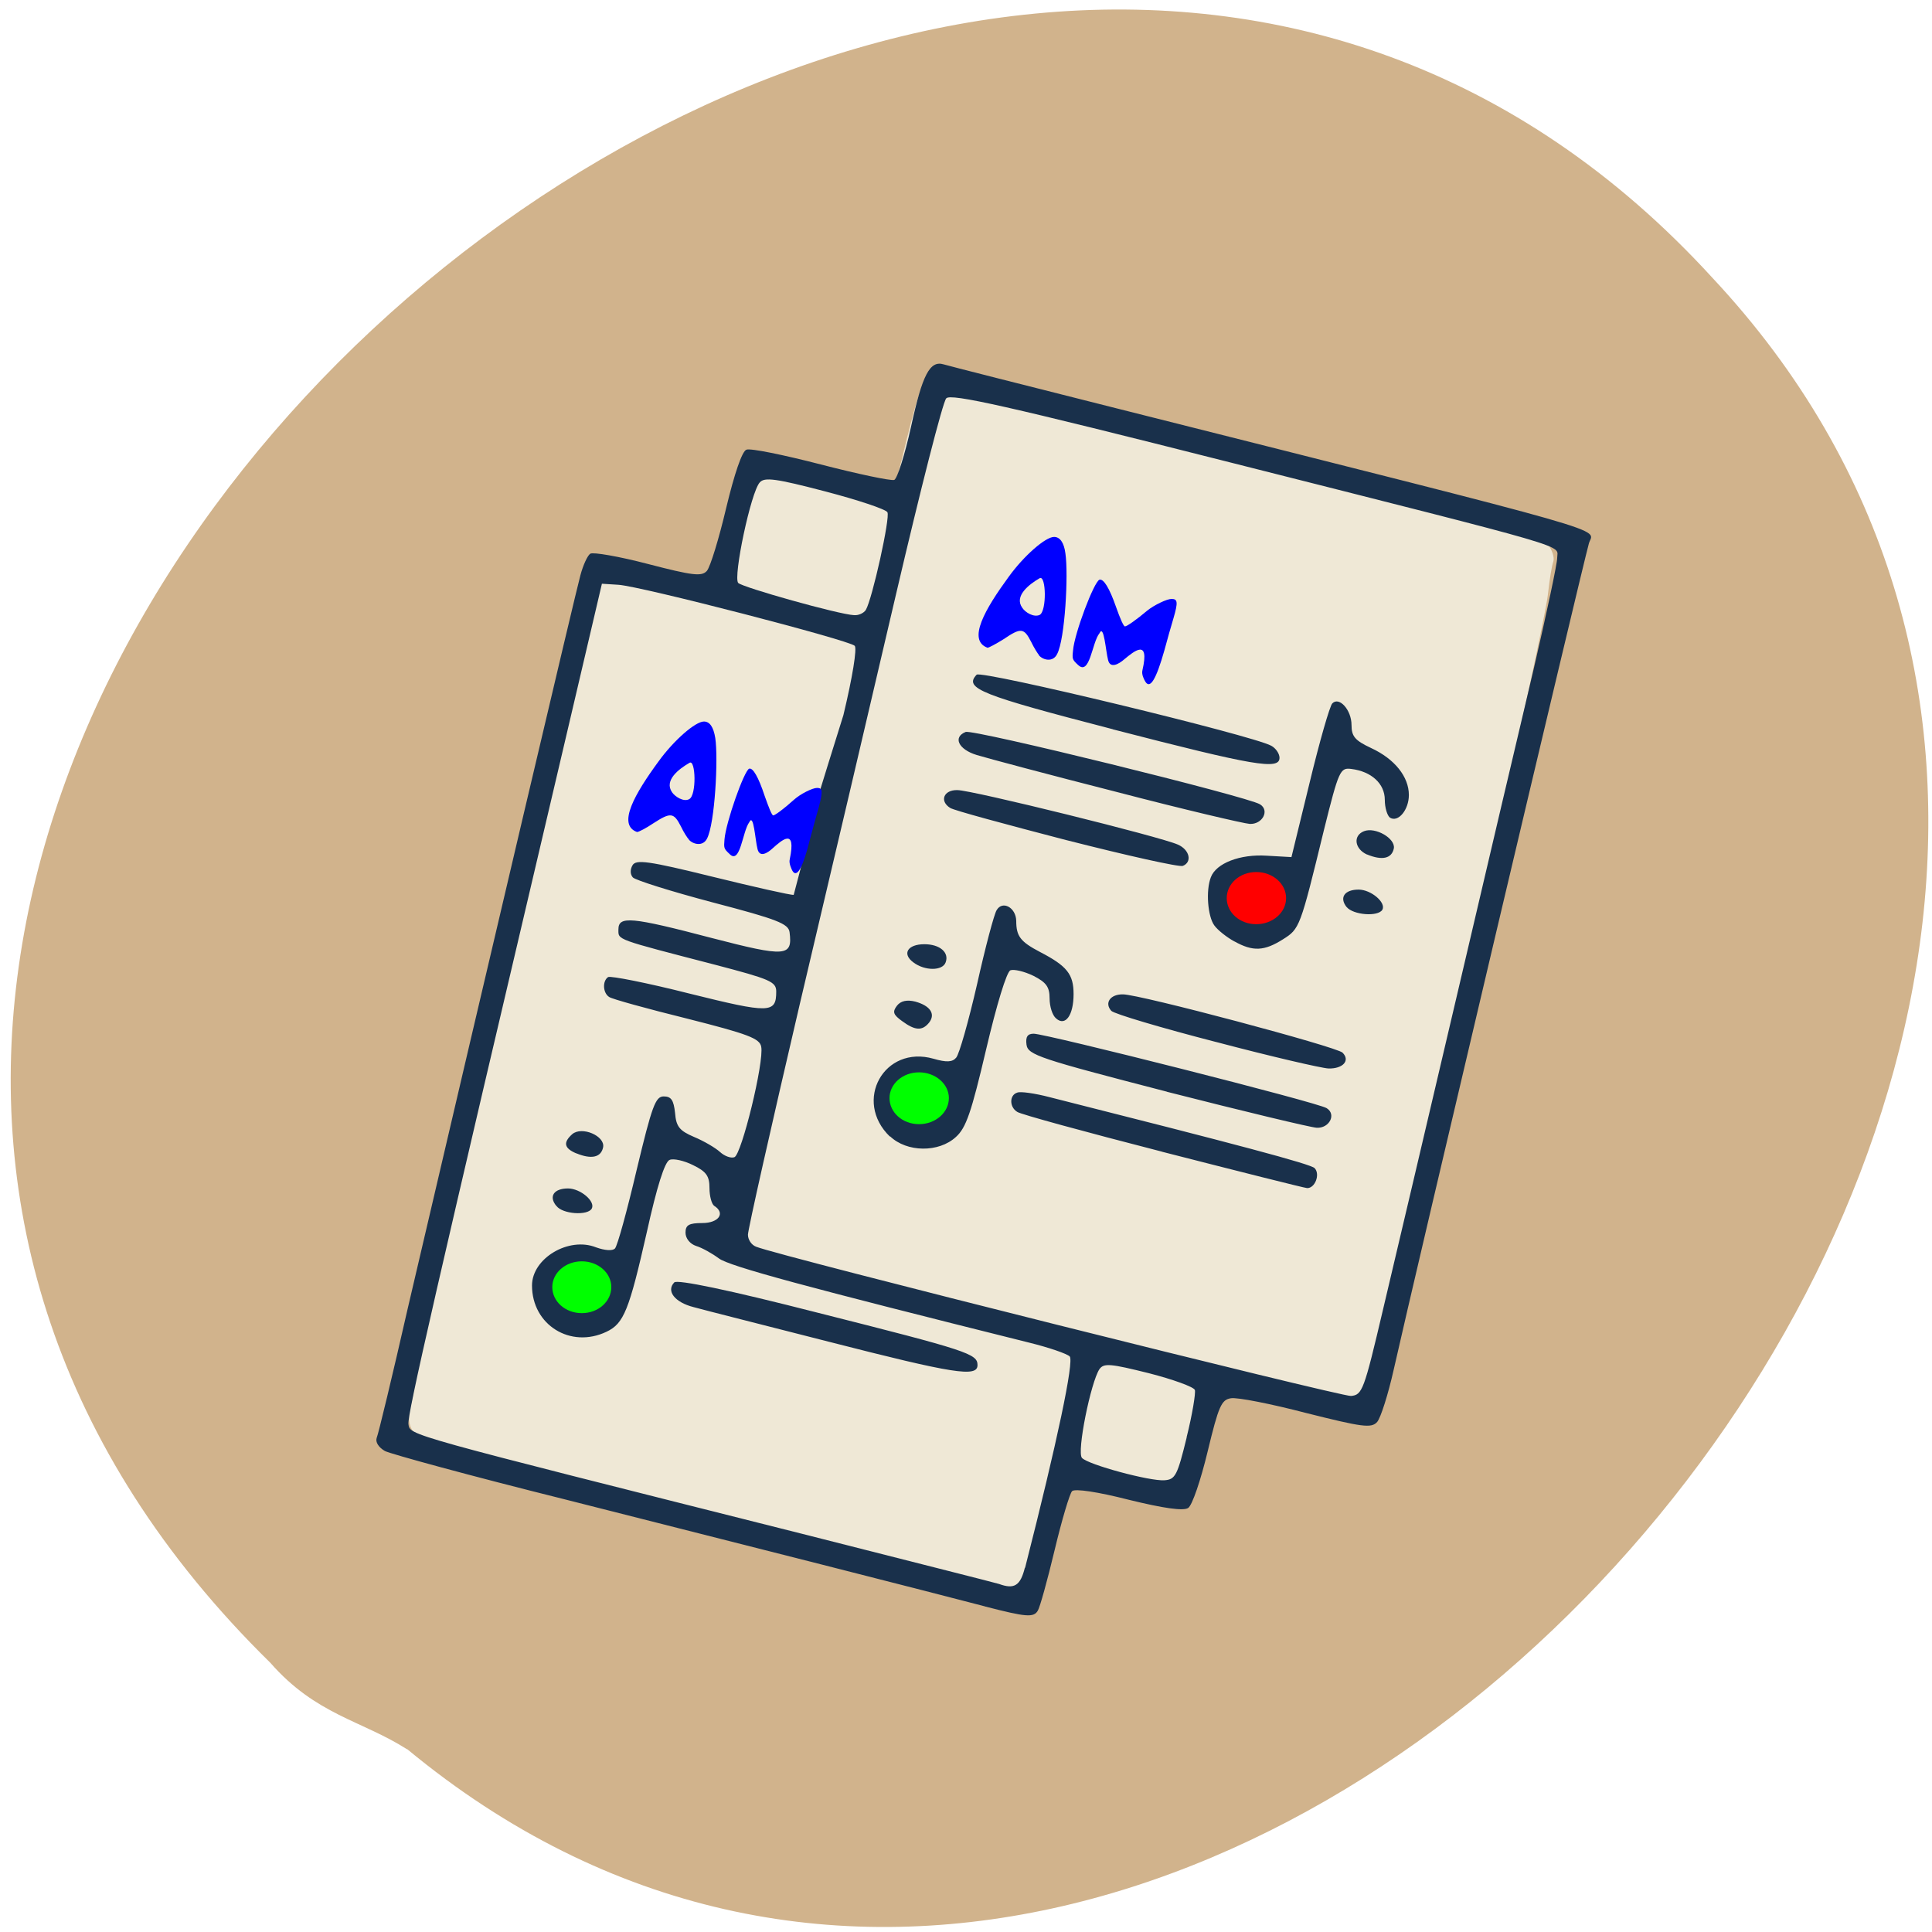 <svg xmlns="http://www.w3.org/2000/svg" viewBox="0 0 22 22"><path d="m 4.637 19.918 c 9.203 7.617 22.969 -8.09 14.863 -16.754 c -8.895 -9.734 -26.328 6.05 -16.422 15.77 c 0.52 0.594 1.039 0.656 1.555 0.984" fill="#d1b38c"/><path d="m 11.25 18.05 c -0.168 -0.023 -0.828 -0.176 -1.469 -0.344 c -0.637 -0.164 -1.914 -0.496 -2.836 -0.734 c -0.922 -0.234 -1.789 -0.461 -1.926 -0.496 c -0.313 -0.082 -0.41 -0.219 -0.34 -0.477 c 0.027 -0.102 0.051 -0.25 0.051 -0.332 c 0 -0.297 2.074 -9.172 2.156 -9.227 c 0.105 -0.07 0.285 -0.051 0.785 0.082 c 0.25 0.07 0.473 0.109 0.492 0.094 c 0.016 -0.02 0.082 -0.277 0.145 -0.574 c 0.129 -0.613 0.211 -0.781 0.371 -0.781 c 0.063 0.004 0.422 0.082 0.793 0.184 c 0.375 0.098 0.691 0.16 0.699 0.145 c 0.012 -0.02 0.078 -0.273 0.148 -0.563 c 0.07 -0.293 0.145 -0.547 0.164 -0.566 c 0.098 -0.105 0.816 0.023 2.438 0.441 c 0.965 0.25 2.398 0.617 3.184 0.82 c 1.133 0.285 1.449 0.387 1.52 0.477 c 0.051 0.063 0.078 0.152 0.063 0.195 c -0.016 0.043 -0.043 0.203 -0.059 0.352 c -0.012 0.148 -0.219 1.121 -0.457 2.16 c -1.156 5.04 -1.605 6.973 -1.652 7.082 c -0.066 0.164 -0.207 0.16 -1 -0.039 c -0.355 -0.09 -0.664 -0.152 -0.691 -0.137 c -0.023 0.016 -0.082 0.219 -0.129 0.445 c -0.133 0.652 -0.191 0.77 -0.379 0.77 c -0.086 0 -0.352 -0.051 -0.59 -0.113 c -0.238 -0.063 -0.461 -0.102 -0.5 -0.086 c -0.039 0.016 -0.117 0.266 -0.188 0.574 c -0.156 0.742 -0.148 0.734 -0.793 0.648" fill="#efe8d6"/><path d="m 11.219 18.293 c -0.609 -0.16 -2.73 -0.699 -4.801 -1.223 c -1.051 -0.262 -1.965 -0.512 -2.035 -0.547 c -0.074 -0.043 -0.109 -0.102 -0.094 -0.148 c 0.02 -0.047 0.18 -0.711 0.355 -1.48 c 0.961 -4.113 1.914 -8.16 1.965 -8.344 c 0.031 -0.117 0.082 -0.227 0.113 -0.246 c 0.031 -0.02 0.328 0.031 0.656 0.117 c 0.512 0.133 0.613 0.145 0.672 0.078 c 0.039 -0.047 0.137 -0.367 0.219 -0.715 c 0.094 -0.391 0.18 -0.645 0.23 -0.664 c 0.043 -0.02 0.426 0.059 0.848 0.168 c 0.422 0.109 0.797 0.188 0.836 0.176 c 0.035 -0.016 0.121 -0.289 0.191 -0.605 c 0.129 -0.594 0.215 -0.758 0.371 -0.711 c 0.051 0.016 0.91 0.234 1.918 0.488 c 5.902 1.488 5.48 1.367 5.43 1.551 c -0.082 0.293 -1.98 8.328 -2.223 9.41 c -0.063 0.281 -0.148 0.547 -0.188 0.594 c -0.066 0.074 -0.168 0.059 -0.809 -0.102 c -0.402 -0.105 -0.785 -0.18 -0.855 -0.168 c -0.109 0.016 -0.141 0.086 -0.266 0.605 c -0.078 0.324 -0.176 0.617 -0.223 0.645 c -0.055 0.035 -0.277 0.004 -0.676 -0.094 c -0.352 -0.09 -0.613 -0.129 -0.645 -0.098 c -0.027 0.027 -0.117 0.328 -0.199 0.672 c -0.082 0.344 -0.168 0.652 -0.191 0.688 c -0.047 0.082 -0.133 0.074 -0.602 -0.047 m 0.457 -0.441 c 0.367 -1.438 0.559 -2.352 0.508 -2.406 c -0.031 -0.031 -0.238 -0.102 -0.457 -0.156 c -2.535 -0.633 -3.422 -0.871 -3.539 -0.961 c -0.074 -0.055 -0.191 -0.121 -0.258 -0.141 c -0.07 -0.023 -0.121 -0.086 -0.121 -0.152 c 0 -0.086 0.039 -0.109 0.191 -0.109 c 0.188 0 0.266 -0.113 0.137 -0.195 c -0.031 -0.02 -0.055 -0.113 -0.055 -0.203 c 0 -0.137 -0.035 -0.188 -0.188 -0.262 c -0.102 -0.051 -0.223 -0.078 -0.266 -0.059 c -0.055 0.02 -0.145 0.305 -0.258 0.816 c -0.203 0.895 -0.262 1.047 -0.461 1.141 c -0.41 0.195 -0.848 -0.078 -0.848 -0.527 c 0 -0.309 0.418 -0.559 0.73 -0.434 c 0.098 0.035 0.188 0.043 0.215 0.012 c 0.027 -0.027 0.137 -0.426 0.246 -0.891 c 0.176 -0.734 0.215 -0.84 0.309 -0.84 c 0.086 0 0.113 0.043 0.129 0.188 c 0.012 0.156 0.051 0.203 0.215 0.273 c 0.113 0.047 0.246 0.125 0.297 0.172 c 0.051 0.047 0.125 0.074 0.164 0.059 c 0.082 -0.031 0.34 -1.086 0.305 -1.258 c -0.016 -0.094 -0.152 -0.145 -0.844 -0.32 c -0.457 -0.113 -0.855 -0.223 -0.887 -0.246 c -0.074 -0.047 -0.078 -0.184 -0.012 -0.227 c 0.027 -0.016 0.445 0.066 0.926 0.188 c 0.914 0.227 0.988 0.227 0.988 -0.023 c 0 -0.113 -0.07 -0.141 -0.695 -0.305 c -1.145 -0.297 -1.102 -0.281 -1.102 -0.402 c 0 -0.156 0.141 -0.145 1.066 0.098 c 0.844 0.219 0.918 0.211 0.883 -0.066 c -0.012 -0.098 -0.141 -0.148 -0.875 -0.34 c -0.473 -0.125 -0.883 -0.254 -0.91 -0.285 c -0.031 -0.035 -0.031 -0.09 -0.004 -0.137 c 0.039 -0.07 0.18 -0.051 0.91 0.129 c 0.477 0.117 0.891 0.211 0.926 0.207 c 0.41 -1.543 0 -0.234 0.566 -2.047 c 0.105 -0.438 0.156 -0.758 0.129 -0.789 c -0.066 -0.066 -2.441 -0.68 -2.691 -0.695 l -0.188 -0.012 l -0.445 1.898 c -1.469 6.242 -1.773 7.57 -1.758 7.672 c 0.02 0.129 -0.07 0.102 4.488 1.25 c 1.199 0.305 2.207 0.559 2.238 0.57 c 0.172 0.063 0.242 0.02 0.293 -0.184 m -2.23 -2.574 c -0.734 -0.188 -1.43 -0.363 -1.543 -0.395 c -0.215 -0.055 -0.313 -0.184 -0.219 -0.281 c 0.035 -0.035 0.605 0.082 1.629 0.344 c 1.719 0.434 1.824 0.469 1.824 0.598 c 0 0.141 -0.27 0.098 -1.691 -0.266 m -3.105 -1.547 c -0.09 -0.109 -0.027 -0.199 0.133 -0.199 c 0.141 0 0.316 0.148 0.27 0.23 c -0.047 0.082 -0.332 0.063 -0.402 -0.031 m 0.227 -0.598 c -0.141 -0.059 -0.152 -0.125 -0.047 -0.219 c 0.109 -0.094 0.375 0.02 0.352 0.148 c -0.023 0.117 -0.133 0.141 -0.305 0.07 m 6.949 3.234 c 0.066 -0.262 0.105 -0.508 0.094 -0.539 c -0.012 -0.035 -0.25 -0.121 -0.523 -0.191 c -0.438 -0.109 -0.512 -0.117 -0.563 -0.047 c -0.098 0.145 -0.262 0.949 -0.199 1.012 c 0.074 0.078 0.773 0.266 0.938 0.254 c 0.125 -0.008 0.148 -0.055 0.254 -0.488 m 2.234 -1.449 c 0.125 -0.527 0.504 -2.137 0.84 -3.57 c 0.336 -1.434 0.73 -3.113 0.879 -3.738 c 0.145 -0.625 0.266 -1.191 0.266 -1.258 c 0 -0.156 0.266 -0.078 -3.734 -1.09 c -2.531 -0.641 -3.172 -0.785 -3.223 -0.727 c -0.039 0.039 -0.293 1.039 -0.57 2.223 c -0.277 1.188 -0.77 3.289 -1.098 4.676 c -0.324 1.387 -0.59 2.566 -0.59 2.625 c 0 0.055 0.039 0.117 0.094 0.137 c 0.258 0.105 6.656 1.707 6.773 1.699 c 0.129 -0.012 0.148 -0.063 0.363 -0.977 m -2.516 -1.805 c -0.867 -0.223 -1.613 -0.426 -1.648 -0.453 c -0.09 -0.055 -0.09 -0.191 0 -0.219 c 0.035 -0.016 0.203 0.008 0.367 0.051 c 2.133 0.539 2.977 0.762 3.02 0.809 c 0.066 0.07 0.004 0.23 -0.086 0.227 c -0.039 -0.004 -0.781 -0.191 -1.652 -0.414 m -3.098 -0.172 c -0.422 -0.406 -0.066 -1.047 0.496 -0.887 c 0.148 0.043 0.215 0.039 0.258 -0.012 c 0.035 -0.039 0.141 -0.414 0.238 -0.836 c 0.094 -0.422 0.195 -0.801 0.223 -0.844 c 0.066 -0.113 0.219 -0.031 0.223 0.121 c 0 0.176 0.047 0.238 0.27 0.355 c 0.309 0.16 0.383 0.254 0.383 0.48 c 0 0.242 -0.094 0.371 -0.199 0.277 c -0.043 -0.035 -0.074 -0.137 -0.074 -0.227 c 0 -0.133 -0.039 -0.184 -0.184 -0.258 c -0.105 -0.051 -0.223 -0.078 -0.262 -0.063 c -0.043 0.016 -0.156 0.387 -0.277 0.902 c -0.168 0.715 -0.227 0.891 -0.344 0.996 c -0.195 0.18 -0.559 0.176 -0.75 -0.008 m 3.152 -0.508 c -1.449 -0.375 -1.582 -0.418 -1.598 -0.535 c -0.012 -0.09 0.012 -0.125 0.082 -0.125 c 0.137 0 3.246 0.785 3.336 0.848 c 0.113 0.07 0.031 0.23 -0.113 0.223 c -0.07 -0.004 -0.836 -0.188 -1.707 -0.41 m 0.563 -0.566 c -0.621 -0.16 -1.16 -0.32 -1.195 -0.355 c -0.082 -0.09 -0.012 -0.191 0.133 -0.188 c 0.191 0 2.438 0.598 2.5 0.664 c 0.09 0.09 0.004 0.184 -0.16 0.18 c -0.082 -0.004 -0.656 -0.137 -1.277 -0.301 m -3.578 -0.238 c -0.102 -0.074 -0.113 -0.105 -0.059 -0.176 c 0.043 -0.055 0.113 -0.07 0.207 -0.047 c 0.172 0.047 0.234 0.141 0.16 0.238 c -0.078 0.098 -0.16 0.094 -0.309 -0.016 m 0.129 -0.668 c -0.133 -0.098 -0.066 -0.207 0.125 -0.207 c 0.176 0 0.285 0.094 0.242 0.207 c -0.035 0.098 -0.238 0.098 -0.367 0 m 3.656 -0.238 c -0.086 -0.047 -0.191 -0.129 -0.23 -0.184 c -0.074 -0.102 -0.098 -0.395 -0.039 -0.547 c 0.059 -0.16 0.332 -0.266 0.637 -0.246 l 0.281 0.016 l 0.207 -0.848 c 0.113 -0.469 0.23 -0.875 0.258 -0.902 c 0.078 -0.082 0.219 0.074 0.219 0.246 c 0 0.129 0.039 0.176 0.223 0.262 c 0.27 0.125 0.43 0.328 0.43 0.535 c 0 0.168 -0.121 0.316 -0.215 0.258 c -0.031 -0.023 -0.059 -0.113 -0.059 -0.203 c 0 -0.184 -0.152 -0.324 -0.383 -0.352 c -0.125 -0.016 -0.141 0.016 -0.309 0.691 c -0.273 1.121 -0.277 1.129 -0.469 1.25 c -0.211 0.133 -0.34 0.141 -0.551 0.023 m 1.277 -0.391 c -0.086 -0.109 -0.023 -0.199 0.137 -0.199 c 0.141 0 0.316 0.148 0.27 0.23 c -0.051 0.082 -0.332 0.059 -0.406 -0.031 m -3.191 -0.762 c -0.691 -0.18 -1.285 -0.34 -1.324 -0.367 c -0.125 -0.078 -0.074 -0.207 0.082 -0.203 c 0.164 0 2.313 0.531 2.512 0.621 c 0.133 0.059 0.164 0.199 0.055 0.242 c -0.039 0.016 -0.633 -0.117 -1.324 -0.293 m 3.422 0.164 c -0.141 -0.063 -0.164 -0.215 -0.035 -0.266 c 0.129 -0.051 0.359 0.082 0.34 0.195 c -0.023 0.117 -0.133 0.141 -0.305 0.07 m -2.848 -0.711 c -0.766 -0.195 -1.484 -0.387 -1.598 -0.422 c -0.207 -0.063 -0.273 -0.203 -0.125 -0.262 c 0.082 -0.035 3.219 0.738 3.352 0.824 c 0.113 0.07 0.027 0.23 -0.117 0.223 c -0.066 -0.004 -0.75 -0.164 -1.512 -0.363 m -0.047 -0.715 c -1.508 -0.391 -1.699 -0.465 -1.551 -0.621 c 0.051 -0.055 3.141 0.691 3.355 0.809 c 0.051 0.027 0.094 0.09 0.094 0.137 c 0 0.141 -0.281 0.094 -1.898 -0.324 m -2.813 -1.359 c 0.074 -0.125 0.281 -1.059 0.246 -1.113 c -0.02 -0.035 -0.34 -0.141 -0.711 -0.238 c -0.555 -0.145 -0.688 -0.164 -0.742 -0.102 c -0.102 0.109 -0.305 1.078 -0.246 1.145 c 0.051 0.051 1.145 0.359 1.32 0.367 c 0.051 0.004 0.109 -0.023 0.133 -0.059" fill="#19304b"/><g fill="#0f0"><path d="m 6.961 14.656 c 0 0.164 -0.148 0.297 -0.336 0.297 c -0.188 0 -0.336 -0.133 -0.336 -0.297 c 0 -0.16 0.148 -0.293 0.336 -0.293 c 0.188 0 0.336 0.133 0.336 0.293"/><path d="m 10.805 12.504 c 0 0.164 -0.152 0.297 -0.34 0.297 c -0.188 0 -0.336 -0.133 -0.336 -0.297 c 0 -0.16 0.148 -0.293 0.336 -0.293 c 0.188 0 0.34 0.133 0.34 0.293"/></g><path d="m 14.645 10.227 c 0 0.164 -0.152 0.297 -0.34 0.297 c -0.188 0 -0.336 -0.133 -0.336 -0.297 c 0 -0.164 0.148 -0.297 0.336 -0.297 c 0.188 0 0.34 0.133 0.34 0.297" fill="#f00"/><g fill="#00f"><path d="m 11.832 7.461 c -0.016 -0.02 -0.059 -0.086 -0.09 -0.152 c -0.082 -0.16 -0.117 -0.164 -0.313 -0.031 c -0.082 0.051 -0.168 0.098 -0.184 0.098 c -0.234 -0.086 -0.027 -0.441 0.242 -0.809 c 0.172 -0.238 0.418 -0.453 0.516 -0.453 c 0.066 0 0.113 0.063 0.129 0.188 c 0.035 0.238 -0.004 0.973 -0.094 1.145 c -0.047 0.098 -0.16 0.07 -0.207 0.016 m 0.008 -0.461 c 0.082 -0.043 0.074 -0.457 0 -0.418 c -0.121 0.07 -0.293 0.203 -0.199 0.336 c 0.035 0.055 0.133 0.113 0.199 0.082"/><path d="m 13.04 7.758 c -0.012 -0.02 -0.043 -0.078 -0.031 -0.125 c 0.086 -0.371 -0.098 -0.215 -0.207 -0.125 c -0.063 0.055 -0.16 0.109 -0.184 0.008 c -0.027 -0.102 -0.047 -0.414 -0.098 -0.305 c -0.086 0.105 -0.109 0.492 -0.246 0.359 c -0.063 -0.059 -0.066 -0.066 -0.055 -0.164 c 0.016 -0.195 0.238 -0.781 0.301 -0.805 c 0.047 -0.012 0.113 0.094 0.188 0.309 c 0.047 0.133 0.086 0.223 0.102 0.223 c 0.023 0 0.133 -0.078 0.254 -0.18 c 0.078 -0.063 0.223 -0.133 0.277 -0.133 c 0.07 0 0.074 0.039 0.023 0.215 c -0.027 0.09 -0.074 0.254 -0.105 0.371 c -0.094 0.332 -0.164 0.449 -0.219 0.352"/><path d="m 7.844 9.559 c -0.016 -0.016 -0.059 -0.082 -0.09 -0.148 c -0.082 -0.16 -0.117 -0.164 -0.316 -0.035 c -0.082 0.055 -0.164 0.098 -0.184 0.098 c -0.23 -0.082 -0.023 -0.438 0.246 -0.805 c 0.172 -0.238 0.418 -0.453 0.516 -0.453 c 0.066 0 0.109 0.063 0.129 0.188 c 0.035 0.234 -0.004 0.973 -0.094 1.145 c -0.047 0.094 -0.16 0.066 -0.207 0.012 m 0.004 -0.461 c 0.086 -0.043 0.074 -0.457 0.004 -0.414 c -0.121 0.07 -0.293 0.199 -0.199 0.336 c 0.035 0.051 0.133 0.113 0.195 0.078"/><path d="m 9.02 9.91 c -0.008 -0.02 -0.039 -0.078 -0.027 -0.125 c 0.078 -0.371 -0.094 -0.215 -0.195 -0.125 c -0.059 0.055 -0.148 0.109 -0.172 0.008 c -0.027 -0.102 -0.043 -0.414 -0.094 -0.305 c -0.078 0.105 -0.102 0.492 -0.227 0.359 c -0.063 -0.059 -0.063 -0.066 -0.055 -0.164 c 0.016 -0.195 0.223 -0.781 0.281 -0.805 c 0.043 -0.012 0.105 0.094 0.176 0.309 c 0.047 0.133 0.082 0.223 0.098 0.223 c 0.02 0 0.125 -0.078 0.238 -0.18 c 0.07 -0.063 0.207 -0.133 0.262 -0.133 c 0.063 0 0.066 0.039 0.02 0.215 c -0.027 0.09 -0.07 0.254 -0.102 0.371 c -0.082 0.332 -0.152 0.449 -0.203 0.352"/></g></svg>